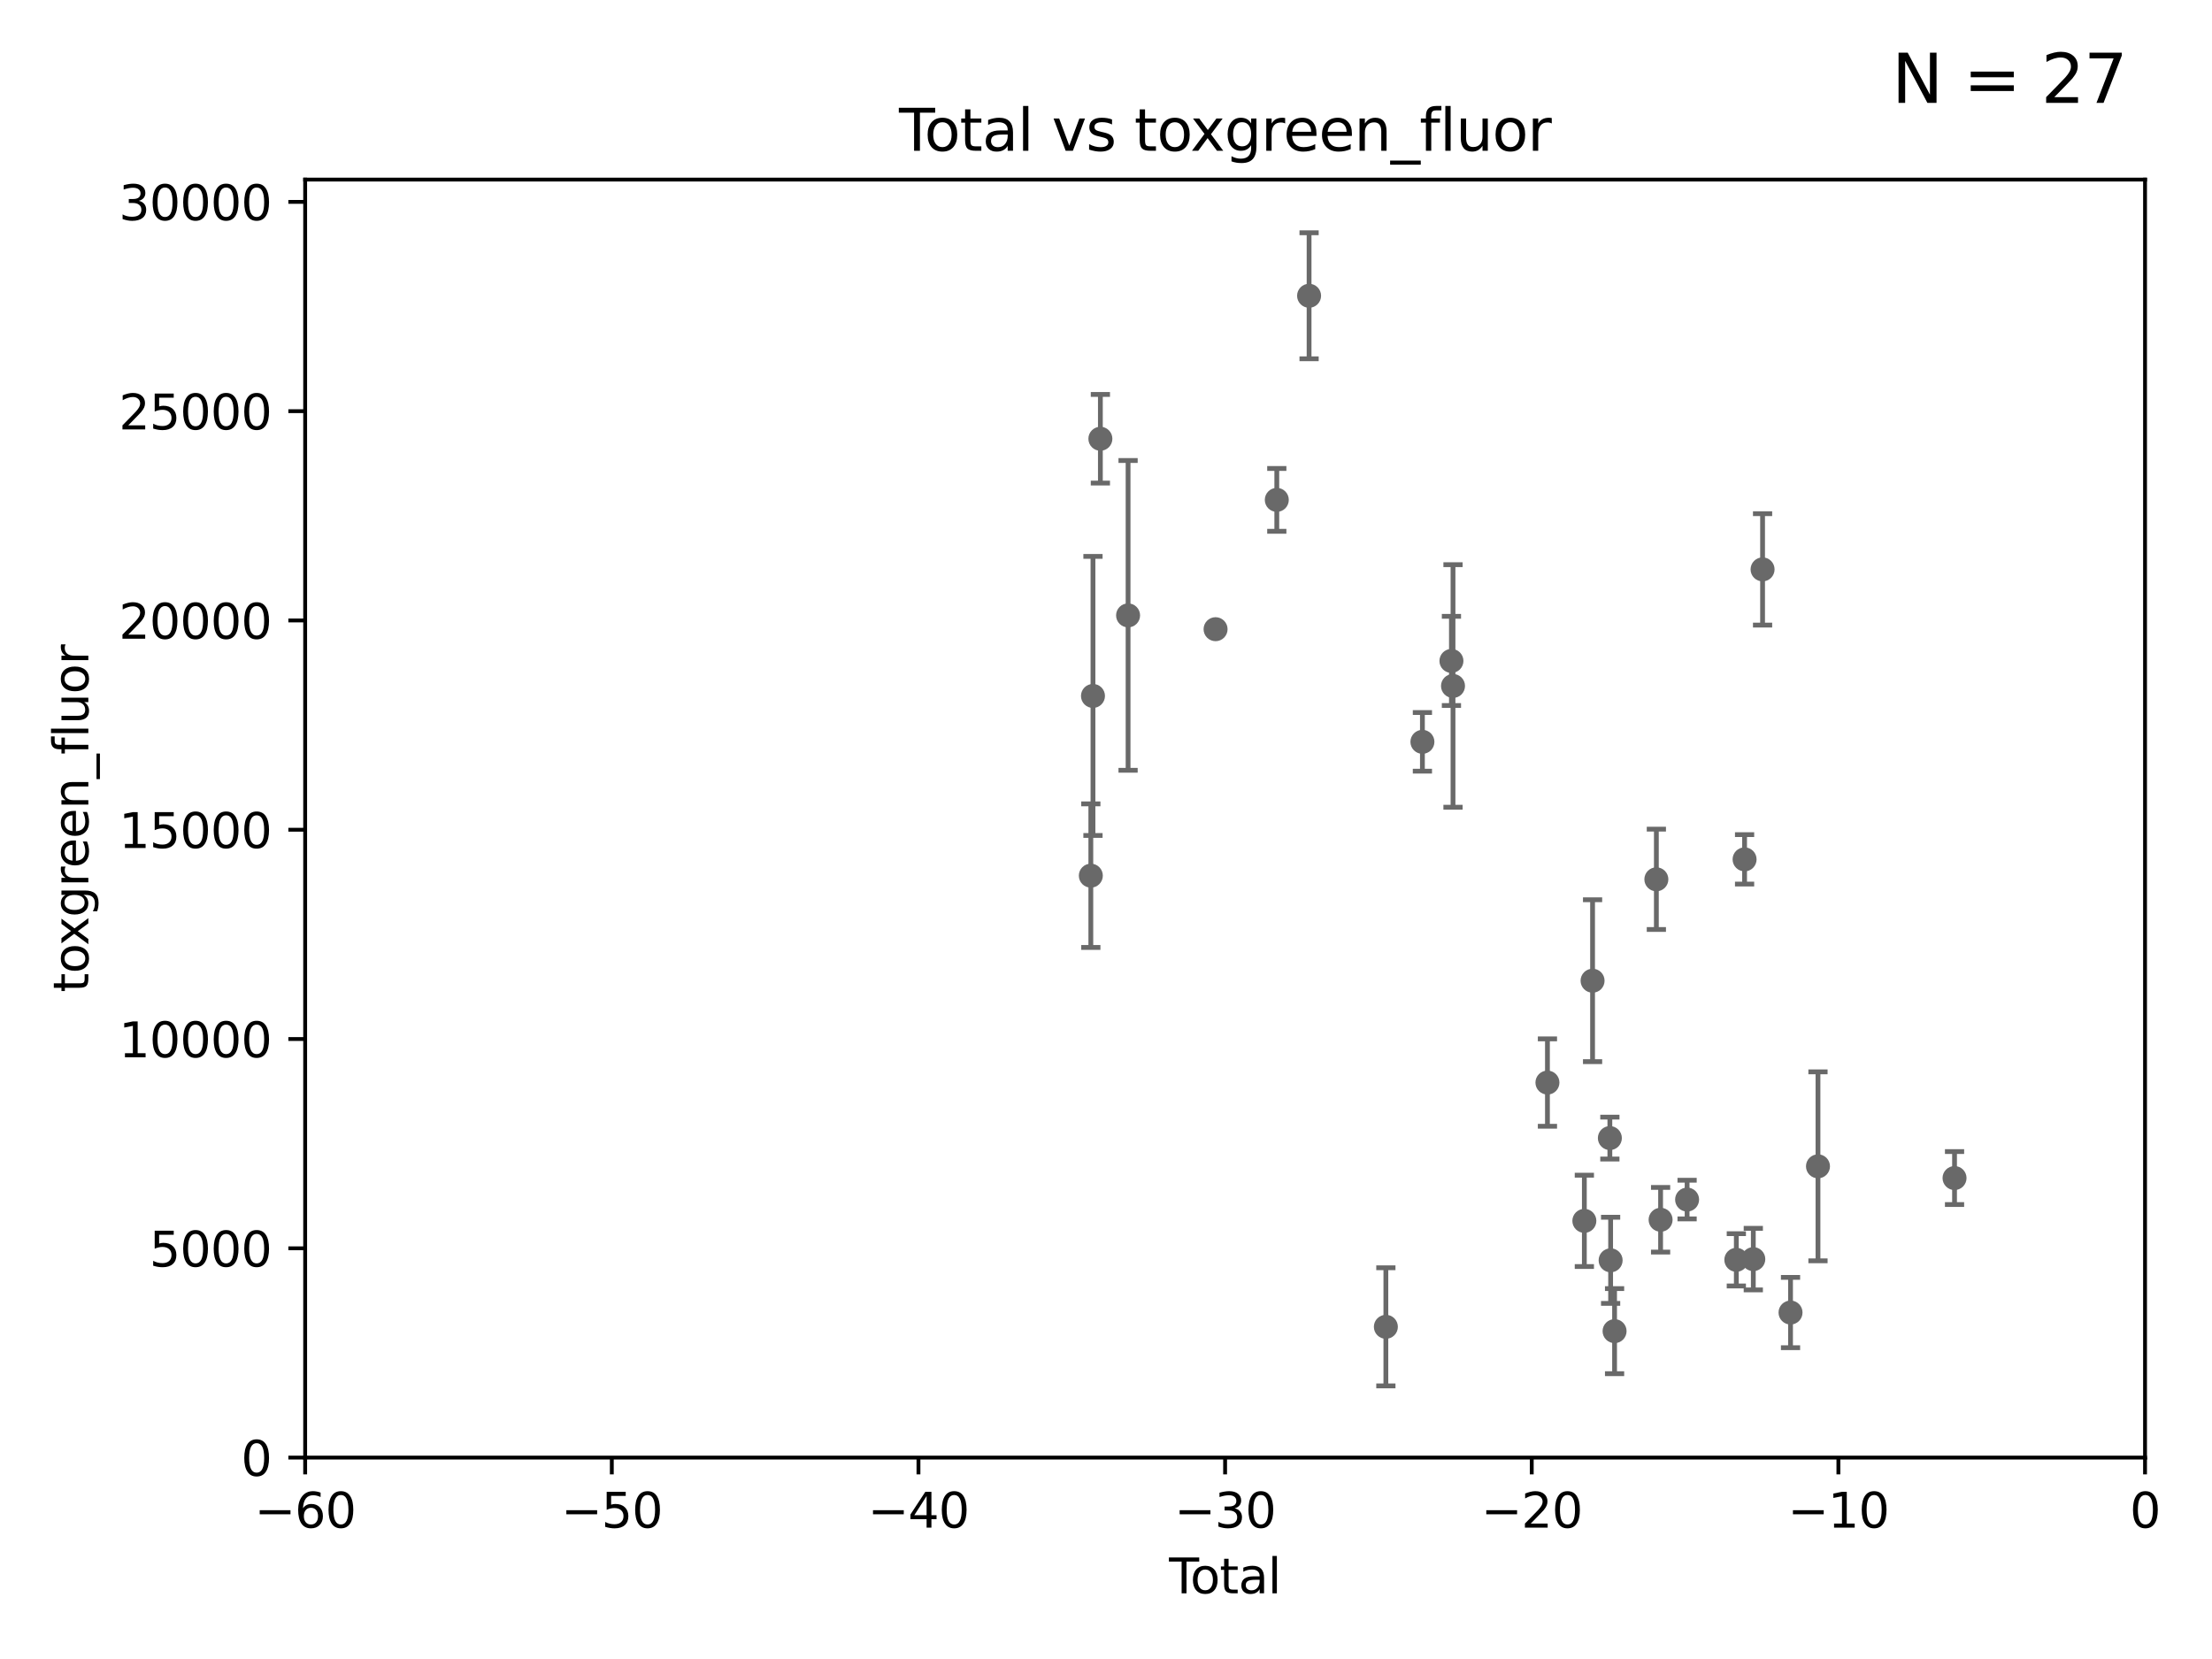 <?xml version="1.0" encoding="utf-8" standalone="no"?>
<!DOCTYPE svg PUBLIC "-//W3C//DTD SVG 1.1//EN"
  "http://www.w3.org/Graphics/SVG/1.1/DTD/svg11.dtd">
<svg xmlns:xlink="http://www.w3.org/1999/xlink" width="460.8pt" height="345.6pt" viewBox="0 0 460.8 345.6" xmlns="http://www.w3.org/2000/svg" version="1.1">
 <defs>
  <style type="text/css">*{stroke-linejoin: round; stroke-linecap: butt}</style>
 </defs>
 <g id="figure_1">
  <g id="patch_1">
   <path d="M 0 345.6 
L 460.8 345.6 
L 460.8 0 
L 0 0 
z
" style="fill: #ffffff"/>
  </g>
  <g id="axes_1">
   <g id="patch_2">
    <path d="M 63.571 303.64 
L 446.85 303.64 
L 446.85 37.411 
L 63.571 37.411 
z
" style="fill: #ffffff"/>
   </g>
   <g id="PathCollection_1">
    <defs>
     <path id="m321d7fce1c" d="M 0 1.118 
C 0.297 1.118 0.581 1 0.791 0.791 
C 1 0.581 1.118 0.297 1.118 0 
C 1.118 -0.297 1 -0.581 0.791 -0.791 
C 0.581 -1 0.297 -1.118 0 -1.118 
C -0.297 -1.118 -0.581 -1 -0.791 -0.791 
C -1 -0.581 -1.118 -0.297 -1.118 0 
C -1.118 0.297 -1 0.581 -0.791 0.791 
C -0.581 1 -0.297 1.118 0 1.118 
z
" style="stroke: #696969"/>
    </defs>
    <g clip-path="url(#p6ab4cce868)">
     <use xlink:href="#m321d7fce1c" x="227.24" y="182.415" style="fill: #696969; stroke: #696969"/>
     <use xlink:href="#m321d7fce1c" x="373" y="273.425" style="fill: #696969; stroke: #696969"/>
     <use xlink:href="#m321d7fce1c" x="367.176" y="118.613" style="fill: #696969; stroke: #696969"/>
     <use xlink:href="#m321d7fce1c" x="365.245" y="262.298" style="fill: #696969; stroke: #696969"/>
     <use xlink:href="#m321d7fce1c" x="363.429" y="179.021" style="fill: #696969; stroke: #696969"/>
     <use xlink:href="#m321d7fce1c" x="361.709" y="262.442" style="fill: #696969; stroke: #696969"/>
     <use xlink:href="#m321d7fce1c" x="351.454" y="249.893" style="fill: #696969; stroke: #696969"/>
     <use xlink:href="#m321d7fce1c" x="345.933" y="254.099" style="fill: #696969; stroke: #696969"/>
     <use xlink:href="#m321d7fce1c" x="345.05" y="183.177" style="fill: #696969; stroke: #696969"/>
     <use xlink:href="#m321d7fce1c" x="336.346" y="277.301" style="fill: #696969; stroke: #696969"/>
     <use xlink:href="#m321d7fce1c" x="335.522" y="262.547" style="fill: #696969; stroke: #696969"/>
     <use xlink:href="#m321d7fce1c" x="335.364" y="237.081" style="fill: #696969; stroke: #696969"/>
     <use xlink:href="#m321d7fce1c" x="378.718" y="242.966" style="fill: #696969; stroke: #696969"/>
     <use xlink:href="#m321d7fce1c" x="331.762" y="204.3" style="fill: #696969; stroke: #696969"/>
     <use xlink:href="#m321d7fce1c" x="322.36" y="225.52" style="fill: #696969; stroke: #696969"/>
     <use xlink:href="#m321d7fce1c" x="302.688" y="142.898" style="fill: #696969; stroke: #696969"/>
     <use xlink:href="#m321d7fce1c" x="302.36" y="137.682" style="fill: #696969; stroke: #696969"/>
     <use xlink:href="#m321d7fce1c" x="296.315" y="154.539" style="fill: #696969; stroke: #696969"/>
     <use xlink:href="#m321d7fce1c" x="288.702" y="276.4" style="fill: #696969; stroke: #696969"/>
     <use xlink:href="#m321d7fce1c" x="272.706" y="61.614" style="fill: #696969; stroke: #696969"/>
     <use xlink:href="#m321d7fce1c" x="265.98" y="104.133" style="fill: #696969; stroke: #696969"/>
     <use xlink:href="#m321d7fce1c" x="253.226" y="131.072" style="fill: #696969; stroke: #696969"/>
     <use xlink:href="#m321d7fce1c" x="235" y="128.196" style="fill: #696969; stroke: #696969"/>
     <use xlink:href="#m321d7fce1c" x="229.229" y="91.401" style="fill: #696969; stroke: #696969"/>
     <use xlink:href="#m321d7fce1c" x="227.686" y="144.977" style="fill: #696969; stroke: #696969"/>
     <use xlink:href="#m321d7fce1c" x="330.05" y="254.328" style="fill: #696969; stroke: #696969"/>
     <use xlink:href="#m321d7fce1c" x="407.166" y="245.41" style="fill: #696969; stroke: #696969"/>
    </g>
   </g>
   <g id="matplotlib.axis_1">
    <g id="xtick_1">
     <g id="line2d_1">
      <defs>
       <path id="m2bc5b74802" d="M 0 0 
L 0 3.5 
" style="stroke: #000000; stroke-width: 0.8"/>
      </defs>
      <g>
       <use xlink:href="#m2bc5b74802" x="63.571" y="303.64" style="stroke: #000000; stroke-width: 0.8"/>
      </g>
     </g>
     <g id="text_1">
      <!-- −60 -->
      <g transform="translate(53.019 318.238)scale(0.1 -0.1)">
       <defs>
        <path id="DejaVuSans-2212" d="M 678 2272 
L 4684 2272 
L 4684 1741 
L 678 1741 
L 678 2272 
z
" transform="scale(0.016)"/>
        <path id="DejaVuSans-36" d="M 2113 2584 
Q 1688 2584 1439 2293 
Q 1191 2003 1191 1497 
Q 1191 994 1439 701 
Q 1688 409 2113 409 
Q 2538 409 2786 701 
Q 3034 994 3034 1497 
Q 3034 2003 2786 2293 
Q 2538 2584 2113 2584 
z
M 3366 4563 
L 3366 3988 
Q 3128 4100 2886 4159 
Q 2644 4219 2406 4219 
Q 1781 4219 1451 3797 
Q 1122 3375 1075 2522 
Q 1259 2794 1537 2939 
Q 1816 3084 2150 3084 
Q 2853 3084 3261 2657 
Q 3669 2231 3669 1497 
Q 3669 778 3244 343 
Q 2819 -91 2113 -91 
Q 1303 -91 875 529 
Q 447 1150 447 2328 
Q 447 3434 972 4092 
Q 1497 4750 2381 4750 
Q 2619 4750 2861 4703 
Q 3103 4656 3366 4563 
z
" transform="scale(0.016)"/>
        <path id="DejaVuSans-30" d="M 2034 4250 
Q 1547 4250 1301 3770 
Q 1056 3291 1056 2328 
Q 1056 1369 1301 889 
Q 1547 409 2034 409 
Q 2525 409 2770 889 
Q 3016 1369 3016 2328 
Q 3016 3291 2770 3770 
Q 2525 4250 2034 4250 
z
M 2034 4750 
Q 2819 4750 3233 4129 
Q 3647 3509 3647 2328 
Q 3647 1150 3233 529 
Q 2819 -91 2034 -91 
Q 1250 -91 836 529 
Q 422 1150 422 2328 
Q 422 3509 836 4129 
Q 1250 4750 2034 4750 
z
" transform="scale(0.016)"/>
       </defs>
       <use xlink:href="#DejaVuSans-2212"/>
       <use xlink:href="#DejaVuSans-36" x="83.789"/>
       <use xlink:href="#DejaVuSans-30" x="147.412"/>
      </g>
     </g>
    </g>
    <g id="xtick_2">
     <g id="line2d_2">
      <g>
       <use xlink:href="#m2bc5b74802" x="127.451" y="303.64" style="stroke: #000000; stroke-width: 0.8"/>
      </g>
     </g>
     <g id="text_2">
      <!-- −50 -->
      <g transform="translate(116.899 318.238)scale(0.1 -0.1)">
       <defs>
        <path id="DejaVuSans-35" d="M 691 4666 
L 3169 4666 
L 3169 4134 
L 1269 4134 
L 1269 2991 
Q 1406 3038 1543 3061 
Q 1681 3084 1819 3084 
Q 2600 3084 3056 2656 
Q 3513 2228 3513 1497 
Q 3513 744 3044 326 
Q 2575 -91 1722 -91 
Q 1428 -91 1123 -41 
Q 819 9 494 109 
L 494 744 
Q 775 591 1075 516 
Q 1375 441 1709 441 
Q 2250 441 2565 725 
Q 2881 1009 2881 1497 
Q 2881 1984 2565 2268 
Q 2250 2553 1709 2553 
Q 1456 2553 1204 2497 
Q 953 2441 691 2322 
L 691 4666 
z
" transform="scale(0.016)"/>
       </defs>
       <use xlink:href="#DejaVuSans-2212"/>
       <use xlink:href="#DejaVuSans-35" x="83.789"/>
       <use xlink:href="#DejaVuSans-30" x="147.412"/>
      </g>
     </g>
    </g>
    <g id="xtick_3">
     <g id="line2d_3">
      <g>
       <use xlink:href="#m2bc5b74802" x="191.331" y="303.64" style="stroke: #000000; stroke-width: 0.8"/>
      </g>
     </g>
     <g id="text_3">
      <!-- −40 -->
      <g transform="translate(180.778 318.238)scale(0.1 -0.1)">
       <defs>
        <path id="DejaVuSans-34" d="M 2419 4116 
L 825 1625 
L 2419 1625 
L 2419 4116 
z
M 2253 4666 
L 3047 4666 
L 3047 1625 
L 3713 1625 
L 3713 1100 
L 3047 1100 
L 3047 0 
L 2419 0 
L 2419 1100 
L 313 1100 
L 313 1709 
L 2253 4666 
z
" transform="scale(0.016)"/>
       </defs>
       <use xlink:href="#DejaVuSans-2212"/>
       <use xlink:href="#DejaVuSans-34" x="83.789"/>
       <use xlink:href="#DejaVuSans-30" x="147.412"/>
      </g>
     </g>
    </g>
    <g id="xtick_4">
     <g id="line2d_4">
      <g>
       <use xlink:href="#m2bc5b74802" x="255.211" y="303.64" style="stroke: #000000; stroke-width: 0.8"/>
      </g>
     </g>
     <g id="text_4">
      <!-- −30 -->
      <g transform="translate(244.658 318.238)scale(0.1 -0.1)">
       <defs>
        <path id="DejaVuSans-33" d="M 2597 2516 
Q 3050 2419 3304 2112 
Q 3559 1806 3559 1356 
Q 3559 666 3084 287 
Q 2609 -91 1734 -91 
Q 1441 -91 1130 -33 
Q 819 25 488 141 
L 488 750 
Q 750 597 1062 519 
Q 1375 441 1716 441 
Q 2309 441 2620 675 
Q 2931 909 2931 1356 
Q 2931 1769 2642 2001 
Q 2353 2234 1838 2234 
L 1294 2234 
L 1294 2753 
L 1863 2753 
Q 2328 2753 2575 2939 
Q 2822 3125 2822 3475 
Q 2822 3834 2567 4026 
Q 2313 4219 1838 4219 
Q 1578 4219 1281 4162 
Q 984 4106 628 3988 
L 628 4550 
Q 988 4650 1302 4700 
Q 1616 4750 1894 4750 
Q 2613 4750 3031 4423 
Q 3450 4097 3450 3541 
Q 3450 3153 3228 2886 
Q 3006 2619 2597 2516 
z
" transform="scale(0.016)"/>
       </defs>
       <use xlink:href="#DejaVuSans-2212"/>
       <use xlink:href="#DejaVuSans-33" x="83.789"/>
       <use xlink:href="#DejaVuSans-30" x="147.412"/>
      </g>
     </g>
    </g>
    <g id="xtick_5">
     <g id="line2d_5">
      <g>
       <use xlink:href="#m2bc5b74802" x="319.09" y="303.64" style="stroke: #000000; stroke-width: 0.8"/>
      </g>
     </g>
     <g id="text_5">
      <!-- −20 -->
      <g transform="translate(308.538 318.238)scale(0.1 -0.1)">
       <defs>
        <path id="DejaVuSans-32" d="M 1228 531 
L 3431 531 
L 3431 0 
L 469 0 
L 469 531 
Q 828 903 1448 1529 
Q 2069 2156 2228 2338 
Q 2531 2678 2651 2914 
Q 2772 3150 2772 3378 
Q 2772 3750 2511 3984 
Q 2250 4219 1831 4219 
Q 1534 4219 1204 4116 
Q 875 4013 500 3803 
L 500 4441 
Q 881 4594 1212 4672 
Q 1544 4750 1819 4750 
Q 2544 4750 2975 4387 
Q 3406 4025 3406 3419 
Q 3406 3131 3298 2873 
Q 3191 2616 2906 2266 
Q 2828 2175 2409 1742 
Q 1991 1309 1228 531 
z
" transform="scale(0.016)"/>
       </defs>
       <use xlink:href="#DejaVuSans-2212"/>
       <use xlink:href="#DejaVuSans-32" x="83.789"/>
       <use xlink:href="#DejaVuSans-30" x="147.412"/>
      </g>
     </g>
    </g>
    <g id="xtick_6">
     <g id="line2d_6">
      <g>
       <use xlink:href="#m2bc5b74802" x="382.97" y="303.64" style="stroke: #000000; stroke-width: 0.8"/>
      </g>
     </g>
     <g id="text_6">
      <!-- −10 -->
      <g transform="translate(372.418 318.238)scale(0.1 -0.1)">
       <defs>
        <path id="DejaVuSans-31" d="M 794 531 
L 1825 531 
L 1825 4091 
L 703 3866 
L 703 4441 
L 1819 4666 
L 2450 4666 
L 2450 531 
L 3481 531 
L 3481 0 
L 794 0 
L 794 531 
z
" transform="scale(0.016)"/>
       </defs>
       <use xlink:href="#DejaVuSans-2212"/>
       <use xlink:href="#DejaVuSans-31" x="83.789"/>
       <use xlink:href="#DejaVuSans-30" x="147.412"/>
      </g>
     </g>
    </g>
    <g id="xtick_7">
     <g id="line2d_7">
      <g>
       <use xlink:href="#m2bc5b74802" x="446.85" y="303.64" style="stroke: #000000; stroke-width: 0.8"/>
      </g>
     </g>
     <g id="text_7">
      <!-- 0 -->
      <g transform="translate(443.669 318.238)scale(0.1 -0.1)">
       <use xlink:href="#DejaVuSans-30"/>
      </g>
     </g>
    </g>
    <g id="text_8">
     <!-- Total -->
     <g transform="translate(243.534 331.917)scale(0.1 -0.1)">
      <defs>
       <path id="DejaVuSans-54" d="M -19 4666 
L 3928 4666 
L 3928 4134 
L 2272 4134 
L 2272 0 
L 1638 0 
L 1638 4134 
L -19 4134 
L -19 4666 
z
" transform="scale(0.016)"/>
       <path id="DejaVuSans-6f" d="M 1959 3097 
Q 1497 3097 1228 2736 
Q 959 2375 959 1747 
Q 959 1119 1226 758 
Q 1494 397 1959 397 
Q 2419 397 2687 759 
Q 2956 1122 2956 1747 
Q 2956 2369 2687 2733 
Q 2419 3097 1959 3097 
z
M 1959 3584 
Q 2709 3584 3137 3096 
Q 3566 2609 3566 1747 
Q 3566 888 3137 398 
Q 2709 -91 1959 -91 
Q 1206 -91 779 398 
Q 353 888 353 1747 
Q 353 2609 779 3096 
Q 1206 3584 1959 3584 
z
" transform="scale(0.016)"/>
       <path id="DejaVuSans-74" d="M 1172 4494 
L 1172 3500 
L 2356 3500 
L 2356 3053 
L 1172 3053 
L 1172 1153 
Q 1172 725 1289 603 
Q 1406 481 1766 481 
L 2356 481 
L 2356 0 
L 1766 0 
Q 1100 0 847 248 
Q 594 497 594 1153 
L 594 3053 
L 172 3053 
L 172 3500 
L 594 3500 
L 594 4494 
L 1172 4494 
z
" transform="scale(0.016)"/>
       <path id="DejaVuSans-61" d="M 2194 1759 
Q 1497 1759 1228 1600 
Q 959 1441 959 1056 
Q 959 750 1161 570 
Q 1363 391 1709 391 
Q 2188 391 2477 730 
Q 2766 1069 2766 1631 
L 2766 1759 
L 2194 1759 
z
M 3341 1997 
L 3341 0 
L 2766 0 
L 2766 531 
Q 2569 213 2275 61 
Q 1981 -91 1556 -91 
Q 1019 -91 701 211 
Q 384 513 384 1019 
Q 384 1609 779 1909 
Q 1175 2209 1959 2209 
L 2766 2209 
L 2766 2266 
Q 2766 2663 2505 2880 
Q 2244 3097 1772 3097 
Q 1472 3097 1187 3025 
Q 903 2953 641 2809 
L 641 3341 
Q 956 3463 1253 3523 
Q 1550 3584 1831 3584 
Q 2591 3584 2966 3190 
Q 3341 2797 3341 1997 
z
" transform="scale(0.016)"/>
       <path id="DejaVuSans-6c" d="M 603 4863 
L 1178 4863 
L 1178 0 
L 603 0 
L 603 4863 
z
" transform="scale(0.016)"/>
      </defs>
      <use xlink:href="#DejaVuSans-54"/>
      <use xlink:href="#DejaVuSans-6f" x="44.084"/>
      <use xlink:href="#DejaVuSans-74" x="105.266"/>
      <use xlink:href="#DejaVuSans-61" x="144.475"/>
      <use xlink:href="#DejaVuSans-6c" x="205.754"/>
     </g>
    </g>
   </g>
   <g id="matplotlib.axis_2">
    <g id="ytick_1">
     <g id="line2d_8">
      <defs>
       <path id="m46aaf5537a" d="M 0 0 
L -3.5 0 
" style="stroke: #000000; stroke-width: 0.8"/>
      </defs>
      <g>
       <use xlink:href="#m46aaf5537a" x="63.571" y="303.64" style="stroke: #000000; stroke-width: 0.8"/>
      </g>
     </g>
     <g id="text_9">
      <!-- 0 -->
      <g transform="translate(50.209 307.439)scale(0.1 -0.1)">
       <use xlink:href="#DejaVuSans-30"/>
      </g>
     </g>
    </g>
    <g id="ytick_2">
     <g id="line2d_9">
      <g>
       <use xlink:href="#m46aaf5537a" x="63.571" y="260.043" style="stroke: #000000; stroke-width: 0.8"/>
      </g>
     </g>
     <g id="text_10">
      <!-- 5000 -->
      <g transform="translate(31.121 263.843)scale(0.1 -0.1)">
       <use xlink:href="#DejaVuSans-35"/>
       <use xlink:href="#DejaVuSans-30" x="63.623"/>
       <use xlink:href="#DejaVuSans-30" x="127.246"/>
       <use xlink:href="#DejaVuSans-30" x="190.869"/>
      </g>
     </g>
    </g>
    <g id="ytick_3">
     <g id="line2d_10">
      <g>
       <use xlink:href="#m46aaf5537a" x="63.571" y="216.447" style="stroke: #000000; stroke-width: 0.8"/>
      </g>
     </g>
     <g id="text_11">
      <!-- 10000 -->
      <g transform="translate(24.759 220.246)scale(0.1 -0.1)">
       <use xlink:href="#DejaVuSans-31"/>
       <use xlink:href="#DejaVuSans-30" x="63.623"/>
       <use xlink:href="#DejaVuSans-30" x="127.246"/>
       <use xlink:href="#DejaVuSans-30" x="190.869"/>
       <use xlink:href="#DejaVuSans-30" x="254.492"/>
      </g>
     </g>
    </g>
    <g id="ytick_4">
     <g id="line2d_11">
      <g>
       <use xlink:href="#m46aaf5537a" x="63.571" y="172.85" style="stroke: #000000; stroke-width: 0.8"/>
      </g>
     </g>
     <g id="text_12">
      <!-- 15000 -->
      <g transform="translate(24.759 176.649)scale(0.1 -0.1)">
       <use xlink:href="#DejaVuSans-31"/>
       <use xlink:href="#DejaVuSans-35" x="63.623"/>
       <use xlink:href="#DejaVuSans-30" x="127.246"/>
       <use xlink:href="#DejaVuSans-30" x="190.869"/>
       <use xlink:href="#DejaVuSans-30" x="254.492"/>
      </g>
     </g>
    </g>
    <g id="ytick_5">
     <g id="line2d_12">
      <g>
       <use xlink:href="#m46aaf5537a" x="63.571" y="129.254" style="stroke: #000000; stroke-width: 0.8"/>
      </g>
     </g>
     <g id="text_13">
      <!-- 20000 -->
      <g transform="translate(24.759 133.053)scale(0.1 -0.1)">
       <use xlink:href="#DejaVuSans-32"/>
       <use xlink:href="#DejaVuSans-30" x="63.623"/>
       <use xlink:href="#DejaVuSans-30" x="127.246"/>
       <use xlink:href="#DejaVuSans-30" x="190.869"/>
       <use xlink:href="#DejaVuSans-30" x="254.492"/>
      </g>
     </g>
    </g>
    <g id="ytick_6">
     <g id="line2d_13">
      <g>
       <use xlink:href="#m46aaf5537a" x="63.571" y="85.657" style="stroke: #000000; stroke-width: 0.8"/>
      </g>
     </g>
     <g id="text_14">
      <!-- 25000 -->
      <g transform="translate(24.759 89.456)scale(0.1 -0.1)">
       <use xlink:href="#DejaVuSans-32"/>
       <use xlink:href="#DejaVuSans-35" x="63.623"/>
       <use xlink:href="#DejaVuSans-30" x="127.246"/>
       <use xlink:href="#DejaVuSans-30" x="190.869"/>
       <use xlink:href="#DejaVuSans-30" x="254.492"/>
      </g>
     </g>
    </g>
    <g id="ytick_7">
     <g id="line2d_14">
      <g>
       <use xlink:href="#m46aaf5537a" x="63.571" y="42.06" style="stroke: #000000; stroke-width: 0.8"/>
      </g>
     </g>
     <g id="text_15">
      <!-- 30000 -->
      <g transform="translate(24.759 45.86)scale(0.1 -0.1)">
       <use xlink:href="#DejaVuSans-33"/>
       <use xlink:href="#DejaVuSans-30" x="63.623"/>
       <use xlink:href="#DejaVuSans-30" x="127.246"/>
       <use xlink:href="#DejaVuSans-30" x="190.869"/>
       <use xlink:href="#DejaVuSans-30" x="254.492"/>
      </g>
     </g>
    </g>
    <g id="text_16">
     <!-- toxgreen_fluor -->
     <g transform="translate(18.401 206.72)rotate(-90)scale(0.1 -0.1)">
      <defs>
       <path id="DejaVuSans-78" d="M 3513 3500 
L 2247 1797 
L 3578 0 
L 2900 0 
L 1881 1375 
L 863 0 
L 184 0 
L 1544 1831 
L 300 3500 
L 978 3500 
L 1906 2253 
L 2834 3500 
L 3513 3500 
z
" transform="scale(0.016)"/>
       <path id="DejaVuSans-67" d="M 2906 1791 
Q 2906 2416 2648 2759 
Q 2391 3103 1925 3103 
Q 1463 3103 1205 2759 
Q 947 2416 947 1791 
Q 947 1169 1205 825 
Q 1463 481 1925 481 
Q 2391 481 2648 825 
Q 2906 1169 2906 1791 
z
M 3481 434 
Q 3481 -459 3084 -895 
Q 2688 -1331 1869 -1331 
Q 1566 -1331 1297 -1286 
Q 1028 -1241 775 -1147 
L 775 -588 
Q 1028 -725 1275 -790 
Q 1522 -856 1778 -856 
Q 2344 -856 2625 -561 
Q 2906 -266 2906 331 
L 2906 616 
Q 2728 306 2450 153 
Q 2172 0 1784 0 
Q 1141 0 747 490 
Q 353 981 353 1791 
Q 353 2603 747 3093 
Q 1141 3584 1784 3584 
Q 2172 3584 2450 3431 
Q 2728 3278 2906 2969 
L 2906 3500 
L 3481 3500 
L 3481 434 
z
" transform="scale(0.016)"/>
       <path id="DejaVuSans-72" d="M 2631 2963 
Q 2534 3019 2420 3045 
Q 2306 3072 2169 3072 
Q 1681 3072 1420 2755 
Q 1159 2438 1159 1844 
L 1159 0 
L 581 0 
L 581 3500 
L 1159 3500 
L 1159 2956 
Q 1341 3275 1631 3429 
Q 1922 3584 2338 3584 
Q 2397 3584 2469 3576 
Q 2541 3569 2628 3553 
L 2631 2963 
z
" transform="scale(0.016)"/>
       <path id="DejaVuSans-65" d="M 3597 1894 
L 3597 1613 
L 953 1613 
Q 991 1019 1311 708 
Q 1631 397 2203 397 
Q 2534 397 2845 478 
Q 3156 559 3463 722 
L 3463 178 
Q 3153 47 2828 -22 
Q 2503 -91 2169 -91 
Q 1331 -91 842 396 
Q 353 884 353 1716 
Q 353 2575 817 3079 
Q 1281 3584 2069 3584 
Q 2775 3584 3186 3129 
Q 3597 2675 3597 1894 
z
M 3022 2063 
Q 3016 2534 2758 2815 
Q 2500 3097 2075 3097 
Q 1594 3097 1305 2825 
Q 1016 2553 972 2059 
L 3022 2063 
z
" transform="scale(0.016)"/>
       <path id="DejaVuSans-6e" d="M 3513 2113 
L 3513 0 
L 2938 0 
L 2938 2094 
Q 2938 2591 2744 2837 
Q 2550 3084 2163 3084 
Q 1697 3084 1428 2787 
Q 1159 2491 1159 1978 
L 1159 0 
L 581 0 
L 581 3500 
L 1159 3500 
L 1159 2956 
Q 1366 3272 1645 3428 
Q 1925 3584 2291 3584 
Q 2894 3584 3203 3211 
Q 3513 2838 3513 2113 
z
" transform="scale(0.016)"/>
       <path id="DejaVuSans-5f" d="M 3263 -1063 
L 3263 -1509 
L -63 -1509 
L -63 -1063 
L 3263 -1063 
z
" transform="scale(0.016)"/>
       <path id="DejaVuSans-66" d="M 2375 4863 
L 2375 4384 
L 1825 4384 
Q 1516 4384 1395 4259 
Q 1275 4134 1275 3809 
L 1275 3500 
L 2222 3500 
L 2222 3053 
L 1275 3053 
L 1275 0 
L 697 0 
L 697 3053 
L 147 3053 
L 147 3500 
L 697 3500 
L 697 3744 
Q 697 4328 969 4595 
Q 1241 4863 1831 4863 
L 2375 4863 
z
" transform="scale(0.016)"/>
       <path id="DejaVuSans-75" d="M 544 1381 
L 544 3500 
L 1119 3500 
L 1119 1403 
Q 1119 906 1312 657 
Q 1506 409 1894 409 
Q 2359 409 2629 706 
Q 2900 1003 2900 1516 
L 2900 3500 
L 3475 3500 
L 3475 0 
L 2900 0 
L 2900 538 
Q 2691 219 2414 64 
Q 2138 -91 1772 -91 
Q 1169 -91 856 284 
Q 544 659 544 1381 
z
M 1991 3584 
L 1991 3584 
z
" transform="scale(0.016)"/>
      </defs>
      <use xlink:href="#DejaVuSans-74"/>
      <use xlink:href="#DejaVuSans-6f" x="39.209"/>
      <use xlink:href="#DejaVuSans-78" x="97.266"/>
      <use xlink:href="#DejaVuSans-67" x="156.445"/>
      <use xlink:href="#DejaVuSans-72" x="219.922"/>
      <use xlink:href="#DejaVuSans-65" x="258.785"/>
      <use xlink:href="#DejaVuSans-65" x="320.309"/>
      <use xlink:href="#DejaVuSans-6e" x="381.832"/>
      <use xlink:href="#DejaVuSans-5f" x="445.211"/>
      <use xlink:href="#DejaVuSans-66" x="495.211"/>
      <use xlink:href="#DejaVuSans-6c" x="530.416"/>
      <use xlink:href="#DejaVuSans-75" x="558.199"/>
      <use xlink:href="#DejaVuSans-6f" x="621.578"/>
      <use xlink:href="#DejaVuSans-72" x="682.76"/>
     </g>
    </g>
   </g>
   <g id="LineCollection_1">
    <path d="M 227.24 197.369 
L 227.24 167.462 
" clip-path="url(#p6ab4cce868)" style="fill: none; stroke: #696969"/>
    <path d="M 373 280.747 
L 373 266.102 
" clip-path="url(#p6ab4cce868)" style="fill: none; stroke: #696969"/>
    <path d="M 367.176 130.215 
L 367.176 107.01 
" clip-path="url(#p6ab4cce868)" style="fill: none; stroke: #696969"/>
    <path d="M 365.245 268.71 
L 365.245 255.885 
" clip-path="url(#p6ab4cce868)" style="fill: none; stroke: #696969"/>
    <path d="M 363.429 184.169 
L 363.429 173.873 
" clip-path="url(#p6ab4cce868)" style="fill: none; stroke: #696969"/>
    <path d="M 361.709 267.889 
L 361.709 256.994 
" clip-path="url(#p6ab4cce868)" style="fill: none; stroke: #696969"/>
    <path d="M 351.454 253.921 
L 351.454 245.866 
" clip-path="url(#p6ab4cce868)" style="fill: none; stroke: #696969"/>
    <path d="M 345.933 260.833 
L 345.933 247.364 
" clip-path="url(#p6ab4cce868)" style="fill: none; stroke: #696969"/>
    <path d="M 345.05 193.626 
L 345.05 172.728 
" clip-path="url(#p6ab4cce868)" style="fill: none; stroke: #696969"/>
    <path d="M 336.346 286.161 
L 336.346 268.441 
" clip-path="url(#p6ab4cce868)" style="fill: none; stroke: #696969"/>
    <path d="M 335.522 271.518 
L 335.522 253.576 
" clip-path="url(#p6ab4cce868)" style="fill: none; stroke: #696969"/>
    <path d="M 335.364 241.447 
L 335.364 232.714 
" clip-path="url(#p6ab4cce868)" style="fill: none; stroke: #696969"/>
    <path d="M 378.718 262.647 
L 378.718 223.286 
" clip-path="url(#p6ab4cce868)" style="fill: none; stroke: #696969"/>
    <path d="M 331.762 221.16 
L 331.762 187.439 
" clip-path="url(#p6ab4cce868)" style="fill: none; stroke: #696969"/>
    <path d="M 322.36 234.625 
L 322.36 216.415 
" clip-path="url(#p6ab4cce868)" style="fill: none; stroke: #696969"/>
    <path d="M 302.688 168.162 
L 302.688 117.633 
" clip-path="url(#p6ab4cce868)" style="fill: none; stroke: #696969"/>
    <path d="M 302.36 146.974 
L 302.36 128.391 
" clip-path="url(#p6ab4cce868)" style="fill: none; stroke: #696969"/>
    <path d="M 296.315 160.647 
L 296.315 148.431 
" clip-path="url(#p6ab4cce868)" style="fill: none; stroke: #696969"/>
    <path d="M 288.702 288.705 
L 288.702 264.096 
" clip-path="url(#p6ab4cce868)" style="fill: none; stroke: #696969"/>
    <path d="M 272.706 74.739 
L 272.706 48.489 
" clip-path="url(#p6ab4cce868)" style="fill: none; stroke: #696969"/>
    <path d="M 265.98 110.676 
L 265.98 97.591 
" clip-path="url(#p6ab4cce868)" style="fill: none; stroke: #696969"/>
    <path d="M 253.226 131.667 
L 253.226 130.476 
" clip-path="url(#p6ab4cce868)" style="fill: none; stroke: #696969"/>
    <path d="M 235 160.459 
L 235 95.932 
" clip-path="url(#p6ab4cce868)" style="fill: none; stroke: #696969"/>
    <path d="M 229.229 100.632 
L 229.229 82.171 
" clip-path="url(#p6ab4cce868)" style="fill: none; stroke: #696969"/>
    <path d="M 227.686 174.043 
L 227.686 115.91 
" clip-path="url(#p6ab4cce868)" style="fill: none; stroke: #696969"/>
    <path d="M 330.05 263.842 
L 330.05 244.815 
" clip-path="url(#p6ab4cce868)" style="fill: none; stroke: #696969"/>
    <path d="M 407.166 250.927 
L 407.166 239.893 
" clip-path="url(#p6ab4cce868)" style="fill: none; stroke: #696969"/>
   </g>
   <g id="line2d_15">
    <defs>
     <path id="m223bf72691" d="M 2 0 
L -2 -0 
" style="stroke: #696969"/>
    </defs>
    <g clip-path="url(#p6ab4cce868)">
     <use xlink:href="#m223bf72691" x="227.24" y="197.369" style="fill: #696969; stroke: #696969"/>
     <use xlink:href="#m223bf72691" x="373" y="280.747" style="fill: #696969; stroke: #696969"/>
     <use xlink:href="#m223bf72691" x="367.176" y="130.215" style="fill: #696969; stroke: #696969"/>
     <use xlink:href="#m223bf72691" x="365.245" y="268.71" style="fill: #696969; stroke: #696969"/>
     <use xlink:href="#m223bf72691" x="363.429" y="184.169" style="fill: #696969; stroke: #696969"/>
     <use xlink:href="#m223bf72691" x="361.709" y="267.889" style="fill: #696969; stroke: #696969"/>
     <use xlink:href="#m223bf72691" x="351.454" y="253.921" style="fill: #696969; stroke: #696969"/>
     <use xlink:href="#m223bf72691" x="345.933" y="260.833" style="fill: #696969; stroke: #696969"/>
     <use xlink:href="#m223bf72691" x="345.05" y="193.626" style="fill: #696969; stroke: #696969"/>
     <use xlink:href="#m223bf72691" x="336.346" y="286.161" style="fill: #696969; stroke: #696969"/>
     <use xlink:href="#m223bf72691" x="335.522" y="271.518" style="fill: #696969; stroke: #696969"/>
     <use xlink:href="#m223bf72691" x="335.364" y="241.447" style="fill: #696969; stroke: #696969"/>
     <use xlink:href="#m223bf72691" x="378.718" y="262.647" style="fill: #696969; stroke: #696969"/>
     <use xlink:href="#m223bf72691" x="331.762" y="221.16" style="fill: #696969; stroke: #696969"/>
     <use xlink:href="#m223bf72691" x="322.36" y="234.625" style="fill: #696969; stroke: #696969"/>
     <use xlink:href="#m223bf72691" x="302.688" y="168.162" style="fill: #696969; stroke: #696969"/>
     <use xlink:href="#m223bf72691" x="302.36" y="146.974" style="fill: #696969; stroke: #696969"/>
     <use xlink:href="#m223bf72691" x="296.315" y="160.647" style="fill: #696969; stroke: #696969"/>
     <use xlink:href="#m223bf72691" x="288.702" y="288.705" style="fill: #696969; stroke: #696969"/>
     <use xlink:href="#m223bf72691" x="272.706" y="74.739" style="fill: #696969; stroke: #696969"/>
     <use xlink:href="#m223bf72691" x="265.98" y="110.676" style="fill: #696969; stroke: #696969"/>
     <use xlink:href="#m223bf72691" x="253.226" y="131.667" style="fill: #696969; stroke: #696969"/>
     <use xlink:href="#m223bf72691" x="235" y="160.459" style="fill: #696969; stroke: #696969"/>
     <use xlink:href="#m223bf72691" x="229.229" y="100.632" style="fill: #696969; stroke: #696969"/>
     <use xlink:href="#m223bf72691" x="227.686" y="174.043" style="fill: #696969; stroke: #696969"/>
     <use xlink:href="#m223bf72691" x="330.05" y="263.842" style="fill: #696969; stroke: #696969"/>
     <use xlink:href="#m223bf72691" x="407.166" y="250.927" style="fill: #696969; stroke: #696969"/>
    </g>
   </g>
   <g id="line2d_16">
    <g clip-path="url(#p6ab4cce868)">
     <use xlink:href="#m223bf72691" x="227.24" y="167.462" style="fill: #696969; stroke: #696969"/>
     <use xlink:href="#m223bf72691" x="373" y="266.102" style="fill: #696969; stroke: #696969"/>
     <use xlink:href="#m223bf72691" x="367.176" y="107.01" style="fill: #696969; stroke: #696969"/>
     <use xlink:href="#m223bf72691" x="365.245" y="255.885" style="fill: #696969; stroke: #696969"/>
     <use xlink:href="#m223bf72691" x="363.429" y="173.873" style="fill: #696969; stroke: #696969"/>
     <use xlink:href="#m223bf72691" x="361.709" y="256.994" style="fill: #696969; stroke: #696969"/>
     <use xlink:href="#m223bf72691" x="351.454" y="245.866" style="fill: #696969; stroke: #696969"/>
     <use xlink:href="#m223bf72691" x="345.933" y="247.364" style="fill: #696969; stroke: #696969"/>
     <use xlink:href="#m223bf72691" x="345.05" y="172.728" style="fill: #696969; stroke: #696969"/>
     <use xlink:href="#m223bf72691" x="336.346" y="268.441" style="fill: #696969; stroke: #696969"/>
     <use xlink:href="#m223bf72691" x="335.522" y="253.576" style="fill: #696969; stroke: #696969"/>
     <use xlink:href="#m223bf72691" x="335.364" y="232.714" style="fill: #696969; stroke: #696969"/>
     <use xlink:href="#m223bf72691" x="378.718" y="223.286" style="fill: #696969; stroke: #696969"/>
     <use xlink:href="#m223bf72691" x="331.762" y="187.439" style="fill: #696969; stroke: #696969"/>
     <use xlink:href="#m223bf72691" x="322.36" y="216.415" style="fill: #696969; stroke: #696969"/>
     <use xlink:href="#m223bf72691" x="302.688" y="117.633" style="fill: #696969; stroke: #696969"/>
     <use xlink:href="#m223bf72691" x="302.36" y="128.391" style="fill: #696969; stroke: #696969"/>
     <use xlink:href="#m223bf72691" x="296.315" y="148.431" style="fill: #696969; stroke: #696969"/>
     <use xlink:href="#m223bf72691" x="288.702" y="264.096" style="fill: #696969; stroke: #696969"/>
     <use xlink:href="#m223bf72691" x="272.706" y="48.489" style="fill: #696969; stroke: #696969"/>
     <use xlink:href="#m223bf72691" x="265.98" y="97.591" style="fill: #696969; stroke: #696969"/>
     <use xlink:href="#m223bf72691" x="253.226" y="130.476" style="fill: #696969; stroke: #696969"/>
     <use xlink:href="#m223bf72691" x="235" y="95.932" style="fill: #696969; stroke: #696969"/>
     <use xlink:href="#m223bf72691" x="229.229" y="82.171" style="fill: #696969; stroke: #696969"/>
     <use xlink:href="#m223bf72691" x="227.686" y="115.91" style="fill: #696969; stroke: #696969"/>
     <use xlink:href="#m223bf72691" x="330.05" y="244.815" style="fill: #696969; stroke: #696969"/>
     <use xlink:href="#m223bf72691" x="407.166" y="239.893" style="fill: #696969; stroke: #696969"/>
    </g>
   </g>
   <g id="line2d_17">
    <defs>
     <path id="m47814c5a1f" d="M 0 2 
C 0.53 2 1.039 1.789 1.414 1.414 
C 1.789 1.039 2 0.53 2 0 
C 2 -0.53 1.789 -1.039 1.414 -1.414 
C 1.039 -1.789 0.53 -2 0 -2 
C -0.53 -2 -1.039 -1.789 -1.414 -1.414 
C -1.789 -1.039 -2 -0.53 -2 0 
C -2 0.53 -1.789 1.039 -1.414 1.414 
C -1.039 1.789 -0.53 2 0 2 
z
" style="stroke: #696969"/>
    </defs>
    <g clip-path="url(#p6ab4cce868)">
     <use xlink:href="#m47814c5a1f" x="227.24" y="182.415" style="fill: #696969; stroke: #696969"/>
     <use xlink:href="#m47814c5a1f" x="373" y="273.425" style="fill: #696969; stroke: #696969"/>
     <use xlink:href="#m47814c5a1f" x="367.176" y="118.613" style="fill: #696969; stroke: #696969"/>
     <use xlink:href="#m47814c5a1f" x="365.245" y="262.298" style="fill: #696969; stroke: #696969"/>
     <use xlink:href="#m47814c5a1f" x="363.429" y="179.021" style="fill: #696969; stroke: #696969"/>
     <use xlink:href="#m47814c5a1f" x="361.709" y="262.442" style="fill: #696969; stroke: #696969"/>
     <use xlink:href="#m47814c5a1f" x="351.454" y="249.893" style="fill: #696969; stroke: #696969"/>
     <use xlink:href="#m47814c5a1f" x="345.933" y="254.099" style="fill: #696969; stroke: #696969"/>
     <use xlink:href="#m47814c5a1f" x="345.05" y="183.177" style="fill: #696969; stroke: #696969"/>
     <use xlink:href="#m47814c5a1f" x="336.346" y="277.301" style="fill: #696969; stroke: #696969"/>
     <use xlink:href="#m47814c5a1f" x="335.522" y="262.547" style="fill: #696969; stroke: #696969"/>
     <use xlink:href="#m47814c5a1f" x="335.364" y="237.081" style="fill: #696969; stroke: #696969"/>
     <use xlink:href="#m47814c5a1f" x="378.718" y="242.966" style="fill: #696969; stroke: #696969"/>
     <use xlink:href="#m47814c5a1f" x="331.762" y="204.3" style="fill: #696969; stroke: #696969"/>
     <use xlink:href="#m47814c5a1f" x="322.36" y="225.52" style="fill: #696969; stroke: #696969"/>
     <use xlink:href="#m47814c5a1f" x="302.688" y="142.898" style="fill: #696969; stroke: #696969"/>
     <use xlink:href="#m47814c5a1f" x="302.36" y="137.682" style="fill: #696969; stroke: #696969"/>
     <use xlink:href="#m47814c5a1f" x="296.315" y="154.539" style="fill: #696969; stroke: #696969"/>
     <use xlink:href="#m47814c5a1f" x="288.702" y="276.4" style="fill: #696969; stroke: #696969"/>
     <use xlink:href="#m47814c5a1f" x="272.706" y="61.614" style="fill: #696969; stroke: #696969"/>
     <use xlink:href="#m47814c5a1f" x="265.98" y="104.133" style="fill: #696969; stroke: #696969"/>
     <use xlink:href="#m47814c5a1f" x="253.226" y="131.072" style="fill: #696969; stroke: #696969"/>
     <use xlink:href="#m47814c5a1f" x="235" y="128.196" style="fill: #696969; stroke: #696969"/>
     <use xlink:href="#m47814c5a1f" x="229.229" y="91.401" style="fill: #696969; stroke: #696969"/>
     <use xlink:href="#m47814c5a1f" x="227.686" y="144.977" style="fill: #696969; stroke: #696969"/>
     <use xlink:href="#m47814c5a1f" x="330.05" y="254.328" style="fill: #696969; stroke: #696969"/>
     <use xlink:href="#m47814c5a1f" x="407.166" y="245.41" style="fill: #696969; stroke: #696969"/>
    </g>
   </g>
   <g id="patch_3">
    <path d="M 63.571 303.64 
L 63.571 37.411 
" style="fill: none; stroke: #000000; stroke-width: 0.8; stroke-linejoin: miter; stroke-linecap: square"/>
   </g>
   <g id="patch_4">
    <path d="M 446.85 303.64 
L 446.85 37.411 
" style="fill: none; stroke: #000000; stroke-width: 0.8; stroke-linejoin: miter; stroke-linecap: square"/>
   </g>
   <g id="patch_5">
    <path d="M 63.571 303.64 
L 446.85 303.64 
" style="fill: none; stroke: #000000; stroke-width: 0.8; stroke-linejoin: miter; stroke-linecap: square"/>
   </g>
   <g id="patch_6">
    <path d="M 63.571 37.411 
L 446.85 37.411 
" style="fill: none; stroke: #000000; stroke-width: 0.8; stroke-linejoin: miter; stroke-linecap: square"/>
   </g>
   <g id="text_17">
    <!-- N = 27 -->
    <g transform="translate(394.098 21.426)scale(0.14 -0.14)">
     <defs>
      <path id="DejaVuSans-4e" d="M 628 4666 
L 1478 4666 
L 3547 763 
L 3547 4666 
L 4159 4666 
L 4159 0 
L 3309 0 
L 1241 3903 
L 1241 0 
L 628 0 
L 628 4666 
z
" transform="scale(0.016)"/>
      <path id="DejaVuSans-20" transform="scale(0.016)"/>
      <path id="DejaVuSans-3d" d="M 678 2906 
L 4684 2906 
L 4684 2381 
L 678 2381 
L 678 2906 
z
M 678 1631 
L 4684 1631 
L 4684 1100 
L 678 1100 
L 678 1631 
z
" transform="scale(0.016)"/>
      <path id="DejaVuSans-37" d="M 525 4666 
L 3525 4666 
L 3525 4397 
L 1831 0 
L 1172 0 
L 2766 4134 
L 525 4134 
L 525 4666 
z
" transform="scale(0.016)"/>
     </defs>
     <use xlink:href="#DejaVuSans-4e"/>
     <use xlink:href="#DejaVuSans-20" x="74.805"/>
     <use xlink:href="#DejaVuSans-3d" x="106.592"/>
     <use xlink:href="#DejaVuSans-20" x="190.381"/>
     <use xlink:href="#DejaVuSans-32" x="222.168"/>
     <use xlink:href="#DejaVuSans-37" x="285.791"/>
    </g>
   </g>
   <g id="text_18">
    <!-- Total vs toxgreen_fluor -->
    <g transform="translate(187.275 31.411)scale(0.12 -0.12)">
     <defs>
      <path id="DejaVuSans-76" d="M 191 3500 
L 800 3500 
L 1894 563 
L 2988 3500 
L 3597 3500 
L 2284 0 
L 1503 0 
L 191 3500 
z
" transform="scale(0.016)"/>
      <path id="DejaVuSans-73" d="M 2834 3397 
L 2834 2853 
Q 2591 2978 2328 3040 
Q 2066 3103 1784 3103 
Q 1356 3103 1142 2972 
Q 928 2841 928 2578 
Q 928 2378 1081 2264 
Q 1234 2150 1697 2047 
L 1894 2003 
Q 2506 1872 2764 1633 
Q 3022 1394 3022 966 
Q 3022 478 2636 193 
Q 2250 -91 1575 -91 
Q 1294 -91 989 -36 
Q 684 19 347 128 
L 347 722 
Q 666 556 975 473 
Q 1284 391 1588 391 
Q 1994 391 2212 530 
Q 2431 669 2431 922 
Q 2431 1156 2273 1281 
Q 2116 1406 1581 1522 
L 1381 1569 
Q 847 1681 609 1914 
Q 372 2147 372 2553 
Q 372 3047 722 3315 
Q 1072 3584 1716 3584 
Q 2034 3584 2315 3537 
Q 2597 3491 2834 3397 
z
" transform="scale(0.016)"/>
     </defs>
     <use xlink:href="#DejaVuSans-54"/>
     <use xlink:href="#DejaVuSans-6f" x="44.084"/>
     <use xlink:href="#DejaVuSans-74" x="105.266"/>
     <use xlink:href="#DejaVuSans-61" x="144.475"/>
     <use xlink:href="#DejaVuSans-6c" x="205.754"/>
     <use xlink:href="#DejaVuSans-20" x="233.537"/>
     <use xlink:href="#DejaVuSans-76" x="265.324"/>
     <use xlink:href="#DejaVuSans-73" x="324.504"/>
     <use xlink:href="#DejaVuSans-20" x="376.604"/>
     <use xlink:href="#DejaVuSans-74" x="408.391"/>
     <use xlink:href="#DejaVuSans-6f" x="447.6"/>
     <use xlink:href="#DejaVuSans-78" x="505.656"/>
     <use xlink:href="#DejaVuSans-67" x="564.836"/>
     <use xlink:href="#DejaVuSans-72" x="628.312"/>
     <use xlink:href="#DejaVuSans-65" x="667.176"/>
     <use xlink:href="#DejaVuSans-65" x="728.699"/>
     <use xlink:href="#DejaVuSans-6e" x="790.223"/>
     <use xlink:href="#DejaVuSans-5f" x="853.602"/>
     <use xlink:href="#DejaVuSans-66" x="903.602"/>
     <use xlink:href="#DejaVuSans-6c" x="938.807"/>
     <use xlink:href="#DejaVuSans-75" x="966.59"/>
     <use xlink:href="#DejaVuSans-6f" x="1029.969"/>
     <use xlink:href="#DejaVuSans-72" x="1091.15"/>
    </g>
   </g>
  </g>
 </g>
 <defs>
  <clipPath id="p6ab4cce868">
   <rect x="63.571" y="37.411" width="383.279" height="266.229"/>
  </clipPath>
 </defs>
</svg>
